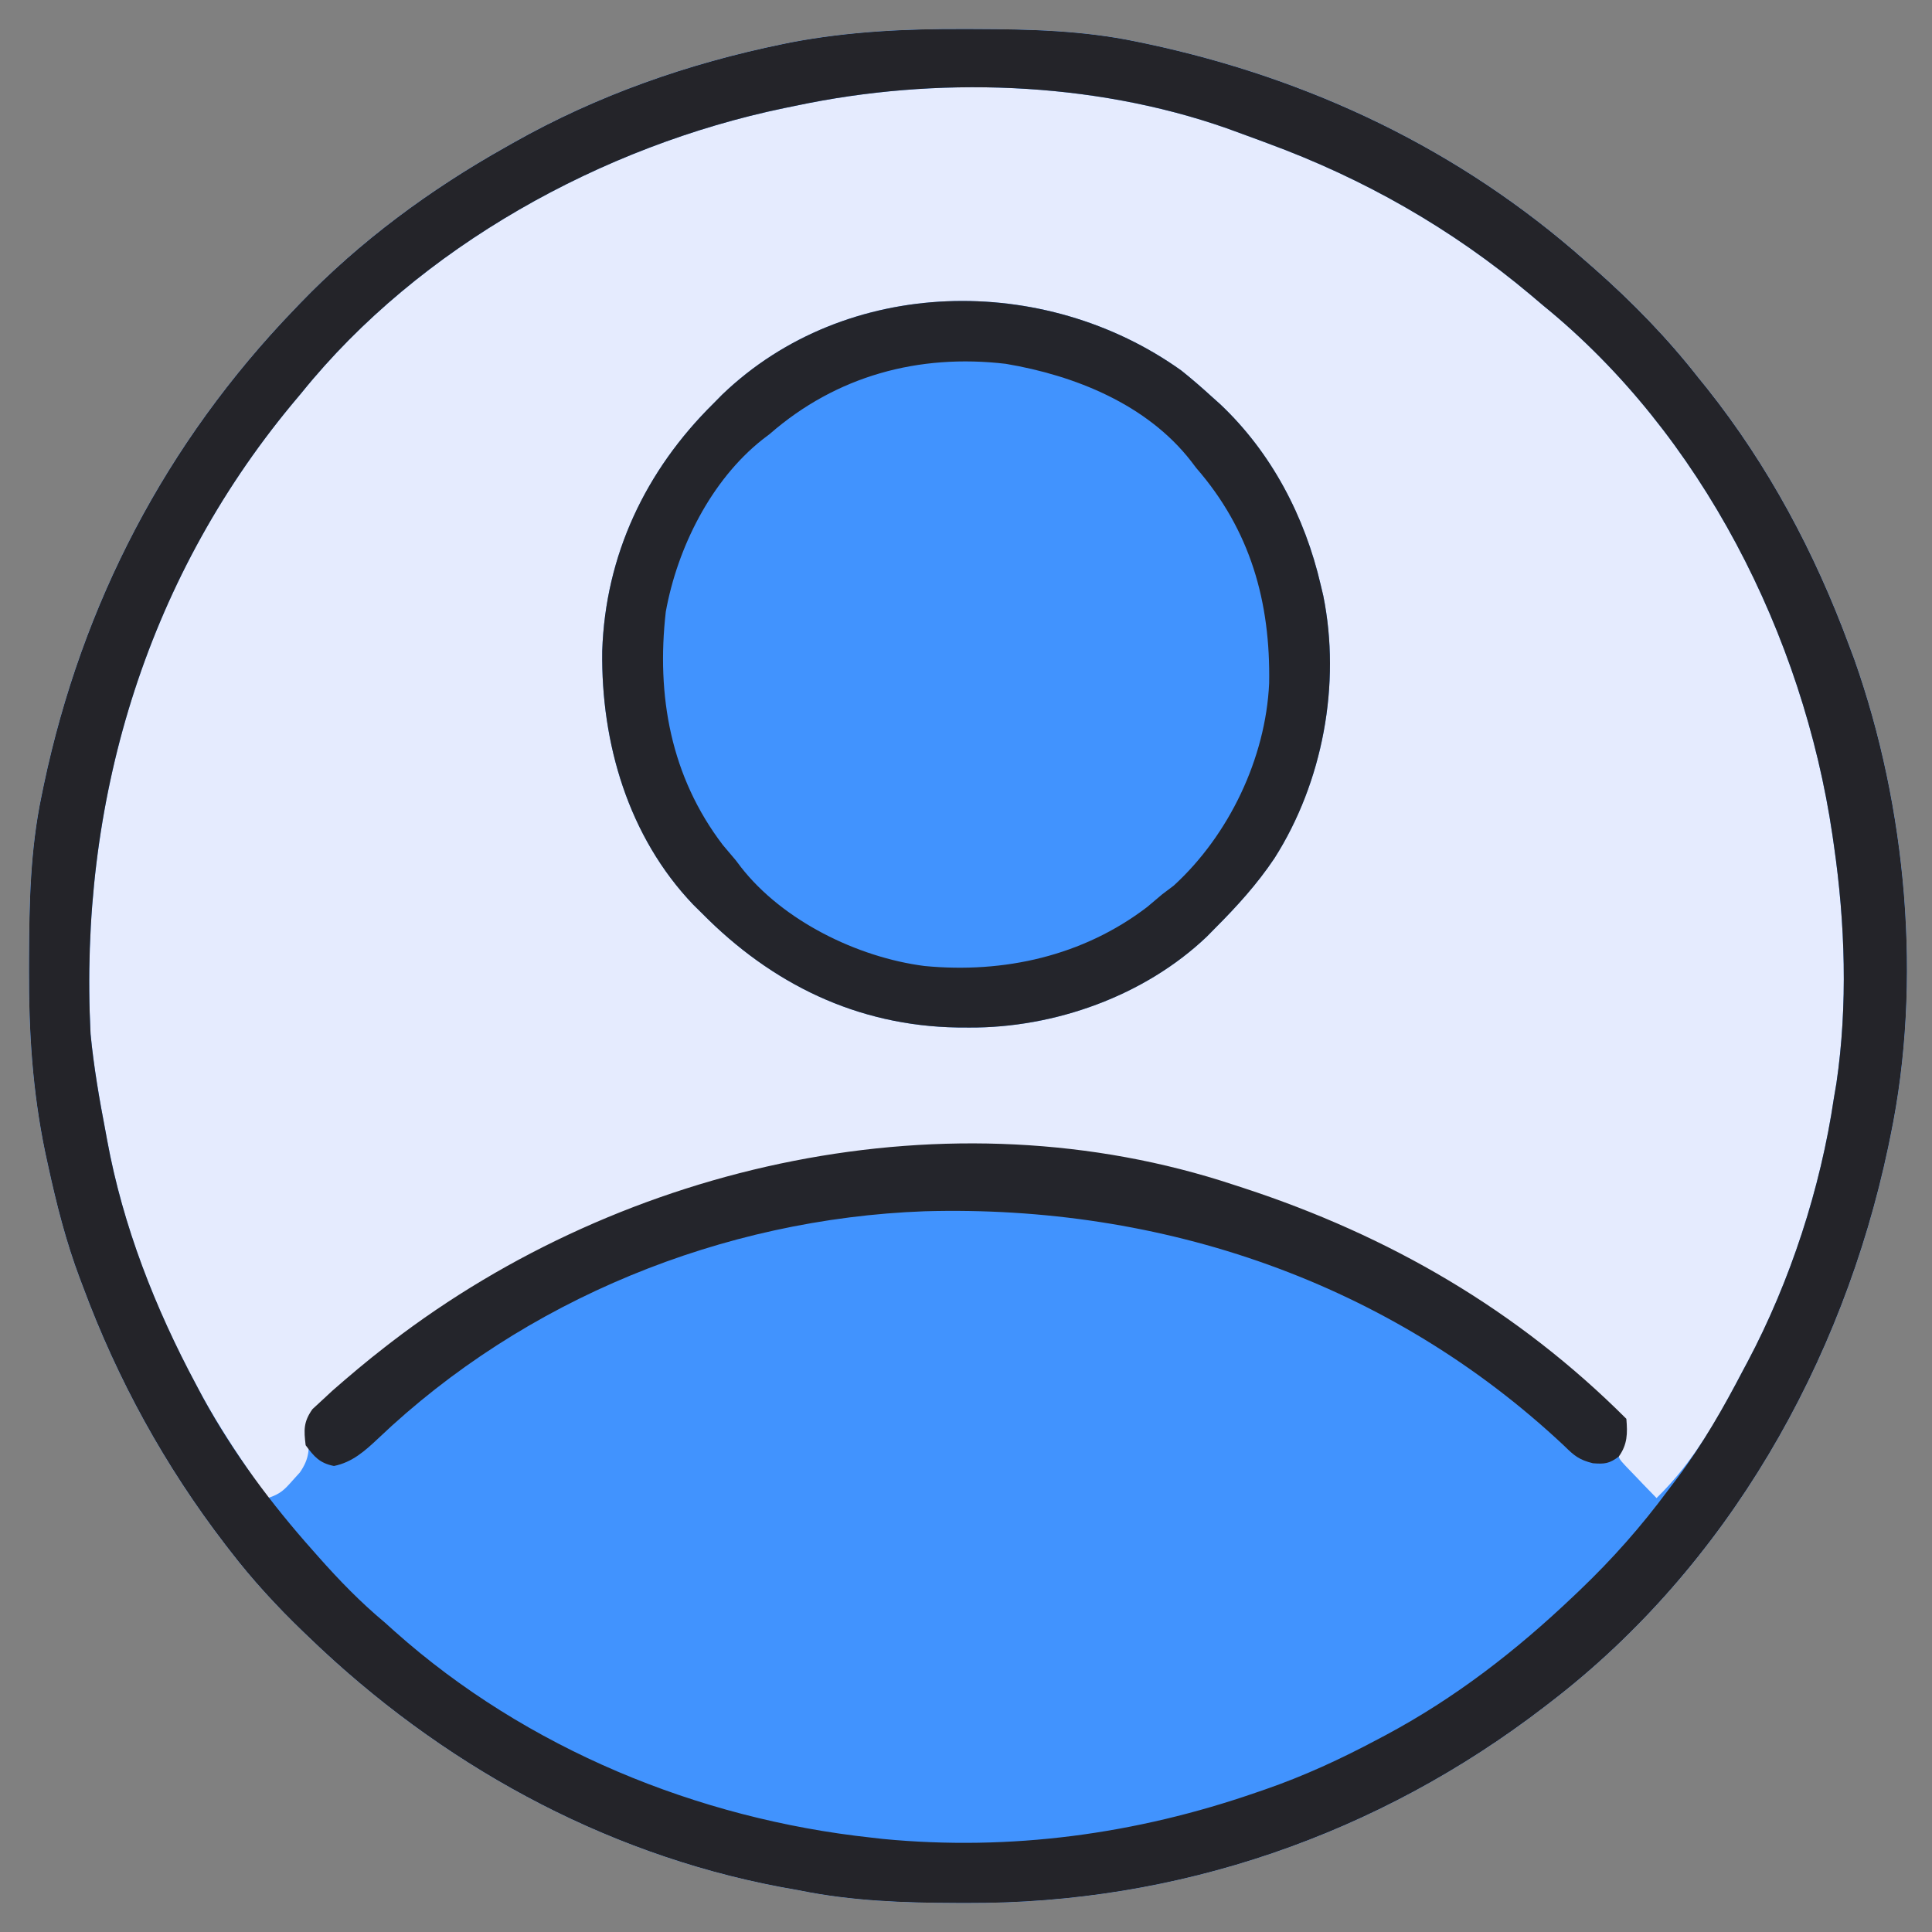 <?xml version="1.0" encoding="UTF-8"?>
<svg version="1.1" xmlns="http://www.w3.org/2000/svg" width="512" height="512">
<rect width="100%" height="100%" fill="#808080" stroke="none"/>
<path d="M0 0 C0.971 0.002 1.941 0.004 2.941 0.007 C17.264 0.058 31.305 0.384 45.375 3.312 C46.385 3.522 47.394 3.731 48.435 3.947 C91.646 13.178 131.198 31.955 164.375 61.312 C165.245 62.072 166.115 62.831 167.012 63.613 C177.015 72.455 186.139 81.802 194.375 92.312 C195.154 93.274 195.932 94.236 196.734 95.227 C213.045 115.745 225.308 138.785 234.375 163.312 C235.065 165.151 235.065 165.151 235.77 167.027 C249.632 206.15 253.847 252.488 245.375 293.312 C245.069 294.803 245.069 294.803 244.757 296.324 C232.673 353.462 202.134 407.377 155.375 443.312 C154.83 443.734 154.286 444.155 153.725 444.588 C109.528 478.554 56.5 496.841 0.75 496.625 C-0.711 496.622 -0.711 496.622 -2.202 496.619 C-16.235 496.575 -29.836 496.108 -43.625 493.312 C-45.457 492.98 -47.289 492.648 -49.121 492.316 C-96.338 483.319 -139.194 459.466 -173.625 426.312 C-174.149 425.811 -174.672 425.309 -175.212 424.792 C-182.227 418.037 -188.681 411.047 -194.625 403.312 C-195.046 402.768 -195.467 402.223 -195.901 401.662 C-211.949 380.78 -224.468 357.976 -233.625 333.312 C-233.899 332.59 -234.174 331.868 -234.457 331.125 C-238.14 321.339 -240.656 311.401 -242.875 301.188 C-243.121 300.056 -243.368 298.925 -243.622 297.76 C-247.011 281.486 -248.002 265.823 -247.938 249.25 C-247.935 248.253 -247.933 247.257 -247.931 246.23 C-247.881 231.745 -247.596 217.54 -244.625 203.312 C-244.421 202.32 -244.217 201.328 -244.007 200.306 C-233.847 152.257 -211.669 109.668 -177.625 74.312 C-177.123 73.789 -176.621 73.265 -176.104 72.726 C-160.201 56.209 -141.605 42.521 -121.625 31.312 C-120.983 30.947 -120.341 30.582 -119.68 30.205 C-97.366 17.582 -73.277 9.14 -48.188 4 C-47.109 3.779 -47.109 3.779 -46.009 3.553 C-30.7 0.644 -15.548 -0.062 0 0 Z " fill="#E5EBFE" transform="translate(255.625,7.688)"/>
<path d="M0 0 C0.971 0.002 1.941 0.004 2.941 0.007 C17.264 0.058 31.305 0.384 45.375 3.312 C46.385 3.522 47.394 3.731 48.435 3.947 C91.646 13.178 131.198 31.955 164.375 61.312 C165.245 62.072 166.115 62.831 167.012 63.613 C177.015 72.455 186.139 81.802 194.375 92.312 C195.154 93.274 195.932 94.236 196.734 95.227 C213.045 115.745 225.308 138.785 234.375 163.312 C235.065 165.151 235.065 165.151 235.77 167.027 C249.632 206.15 253.847 252.488 245.375 293.312 C245.069 294.803 245.069 294.803 244.757 296.324 C232.673 353.462 202.134 407.377 155.375 443.312 C154.83 443.734 154.286 444.155 153.725 444.588 C109.528 478.554 56.5 496.841 0.75 496.625 C-0.711 496.622 -0.711 496.622 -2.202 496.619 C-16.235 496.575 -29.836 496.108 -43.625 493.312 C-45.457 492.98 -47.289 492.648 -49.121 492.316 C-96.338 483.319 -139.194 459.466 -173.625 426.312 C-174.149 425.811 -174.672 425.309 -175.212 424.792 C-182.227 418.037 -188.681 411.047 -194.625 403.312 C-195.046 402.768 -195.467 402.223 -195.901 401.662 C-211.949 380.78 -224.468 357.976 -233.625 333.312 C-233.899 332.59 -234.174 331.868 -234.457 331.125 C-238.14 321.339 -240.656 311.401 -242.875 301.188 C-243.121 300.056 -243.368 298.925 -243.622 297.76 C-247.011 281.486 -248.002 265.823 -247.938 249.25 C-247.935 248.253 -247.933 247.257 -247.931 246.23 C-247.881 231.745 -247.596 217.54 -244.625 203.312 C-244.421 202.32 -244.217 201.328 -244.007 200.306 C-233.847 152.257 -211.669 109.668 -177.625 74.312 C-177.123 73.789 -176.621 73.265 -176.104 72.726 C-160.201 56.209 -141.605 42.521 -121.625 31.312 C-120.983 30.947 -120.341 30.582 -119.68 30.205 C-97.366 17.582 -73.277 9.14 -48.188 4 C-47.109 3.779 -47.109 3.779 -46.009 3.553 C-30.7 0.644 -15.548 -0.062 0 0 Z M-44.625 20.312 C-45.674 20.527 -46.724 20.741 -47.805 20.962 C-95.922 30.967 -144.379 57.624 -175.625 96.312 C-176.523 97.387 -177.422 98.461 -178.32 99.535 C-217.347 146.686 -234.712 205.48 -231.625 266.312 C-230.787 275.06 -229.279 283.687 -227.625 292.312 C-227.492 293.04 -227.359 293.767 -227.222 294.517 C-223.036 317.291 -214.536 338.958 -203.625 359.312 C-203.154 360.197 -203.154 360.197 -202.673 361.099 C-197.351 370.993 -191.099 380.148 -184.625 389.312 C-181.277 388.197 -180.298 387.164 -178 384.562 C-177.083 383.549 -177.083 383.549 -176.148 382.516 C-173.696 378.969 -173.478 376.271 -174.125 372.062 C-173.316 365.996 -169.106 363.186 -164.625 359.312 C-163.794 358.591 -162.962 357.869 -162.105 357.125 C-110.435 313.743 -45.557 292.613 21.785 297.829 C38.501 299.376 55.42 302.022 71.375 307.312 C72.199 307.58 73.023 307.848 73.872 308.125 C111.894 320.559 145.941 339.879 174.375 368.312 C174.617 373.766 174.617 373.766 173.559 376.152 C173.109 378.603 173.109 378.603 175.465 381.109 C176.401 382.106 177.351 383.09 178.312 384.062 C178.794 384.569 179.275 385.076 179.771 385.598 C180.962 386.847 182.167 388.081 183.375 389.312 C193.45 379.515 199.904 367.641 206.375 355.312 C206.753 354.607 207.13 353.902 207.52 353.175 C218.825 331.848 226.859 307.178 230.375 283.312 C230.595 282.016 230.816 280.719 231.043 279.383 C234.088 258.744 233.366 236.926 230.375 216.312 C230.246 215.41 230.117 214.508 229.984 213.578 C222.193 160.771 195.349 107.443 153.375 73.312 C152.226 72.341 151.078 71.368 149.93 70.395 C129.14 52.937 105.839 39.665 80.375 30.312 C79.605 30.025 78.834 29.738 78.041 29.441 C75.823 28.616 73.601 27.804 71.375 27 C70.425 26.654 70.425 26.654 69.456 26.302 C33.699 13.749 -7.767 12.511 -44.625 20.312 Z " fill="#4193FE" transform="translate(255.625,7.688)"/>
<path d="M0 0 C2.732 2.184 5.344 4.442 7.926 6.801 C8.704 7.498 9.483 8.196 10.285 8.914 C23.899 21.753 32.721 38.692 36.926 56.801 C37.151 57.751 37.377 58.701 37.609 59.68 C42.326 83.068 37.497 109.087 24.676 129.238 C20.125 136.053 14.703 142.015 8.926 147.801 C8.209 148.529 7.492 149.257 6.754 150.008 C-9.767 165.752 -33.646 174.247 -56.262 174.113 C-57.27 174.108 -58.278 174.102 -59.317 174.096 C-85.95 173.666 -108.607 162.531 -127.074 143.801 C-127.823 143.062 -128.572 142.324 -129.344 141.562 C-146.543 123.549 -153.801 98.779 -153.476 74.318 C-152.642 48.909 -141.985 26.508 -124.074 8.801 C-123.284 8 -122.494 7.2 -121.68 6.375 C-88.897 -25.103 -36.3 -25.968 0 0 Z " fill="#4193FE" transform="translate(313.074,98.199)"/>
<path d="M0 0 C0.971 0.002 1.941 0.004 2.941 0.007 C17.264 0.058 31.305 0.384 45.375 3.312 C46.385 3.522 47.394 3.731 48.435 3.947 C91.646 13.178 131.198 31.955 164.375 61.312 C165.245 62.072 166.115 62.831 167.012 63.613 C177.015 72.455 186.139 81.802 194.375 92.312 C195.154 93.274 195.932 94.236 196.734 95.227 C213.045 115.745 225.308 138.785 234.375 163.312 C235.065 165.151 235.065 165.151 235.77 167.027 C249.632 206.15 253.847 252.488 245.375 293.312 C245.069 294.803 245.069 294.803 244.757 296.324 C232.673 353.462 202.134 407.377 155.375 443.312 C154.83 443.734 154.286 444.155 153.725 444.588 C109.528 478.554 56.5 496.841 0.75 496.625 C-0.711 496.622 -0.711 496.622 -2.202 496.619 C-16.235 496.575 -29.836 496.108 -43.625 493.312 C-45.457 492.98 -47.289 492.648 -49.121 492.316 C-96.338 483.319 -139.194 459.466 -173.625 426.312 C-174.149 425.811 -174.672 425.309 -175.212 424.792 C-182.227 418.037 -188.681 411.047 -194.625 403.312 C-195.046 402.768 -195.467 402.223 -195.901 401.662 C-211.949 380.78 -224.468 357.976 -233.625 333.312 C-233.899 332.59 -234.174 331.868 -234.457 331.125 C-238.14 321.339 -240.656 311.401 -242.875 301.188 C-243.121 300.056 -243.368 298.925 -243.622 297.76 C-247.011 281.486 -248.002 265.823 -247.938 249.25 C-247.935 248.253 -247.933 247.257 -247.931 246.23 C-247.881 231.745 -247.596 217.54 -244.625 203.312 C-244.421 202.32 -244.217 201.328 -244.007 200.306 C-233.847 152.257 -211.669 109.668 -177.625 74.312 C-177.123 73.789 -176.621 73.265 -176.104 72.726 C-160.201 56.209 -141.605 42.521 -121.625 31.312 C-120.983 30.947 -120.341 30.582 -119.68 30.205 C-97.366 17.582 -73.277 9.14 -48.188 4 C-47.109 3.779 -47.109 3.779 -46.009 3.553 C-30.7 0.644 -15.548 -0.062 0 0 Z M-44.625 20.312 C-45.674 20.527 -46.724 20.741 -47.805 20.962 C-95.922 30.967 -144.379 57.624 -175.625 96.312 C-176.523 97.387 -177.422 98.461 -178.32 99.535 C-217.347 146.686 -234.712 205.48 -231.625 266.312 C-230.787 275.06 -229.279 283.687 -227.625 292.312 C-227.492 293.04 -227.359 293.767 -227.222 294.517 C-223.034 317.3 -214.522 338.943 -203.625 359.312 C-203.011 360.469 -202.398 361.625 -201.766 362.816 C-193.691 377.481 -183.747 390.833 -172.625 403.312 C-171.923 404.107 -171.923 404.107 -171.206 404.918 C-165.684 411.15 -160.03 416.977 -153.625 422.312 C-152.752 423.096 -151.88 423.88 -150.98 424.688 C-116.169 455.692 -70.724 474.342 -24.625 479.312 C-23.644 479.425 -22.663 479.537 -21.652 479.652 C12.16 482.904 45.392 478.415 77.375 467.312 C78.072 467.074 78.768 466.836 79.486 466.59 C89.894 462.997 99.665 458.489 109.375 453.312 C110.046 452.958 110.716 452.603 111.407 452.238 C129.927 442.374 146.185 429.766 161.375 415.312 C161.943 414.773 162.511 414.234 163.096 413.678 C171.693 405.456 179.296 396.865 186.375 387.312 C187.225 386.193 188.075 385.073 188.926 383.953 C195.684 374.915 201.16 365.306 206.375 355.312 C206.75 354.612 207.125 353.911 207.511 353.188 C218.821 331.856 226.858 307.184 230.375 283.312 C230.595 282.016 230.816 280.719 231.043 279.383 C234.088 258.744 233.366 236.926 230.375 216.312 C230.246 215.41 230.117 214.508 229.984 213.578 C222.193 160.771 195.349 107.443 153.375 73.312 C152.226 72.341 151.078 71.368 149.93 70.395 C129.14 52.937 105.839 39.665 80.375 30.312 C79.605 30.025 78.834 29.738 78.041 29.441 C75.823 28.616 73.601 27.804 71.375 27 C70.425 26.654 70.425 26.654 69.456 26.302 C33.699 13.749 -7.767 12.511 -44.625 20.312 Z " fill="#242429" transform="translate(255.625,7.688)"/>
<path d="M0 0 C2.732 2.184 5.344 4.442 7.926 6.801 C8.704 7.498 9.483 8.196 10.285 8.914 C23.899 21.753 32.721 38.692 36.926 56.801 C37.151 57.751 37.377 58.701 37.609 59.68 C42.326 83.068 37.497 109.087 24.676 129.238 C20.125 136.053 14.703 142.015 8.926 147.801 C8.209 148.529 7.492 149.257 6.754 150.008 C-9.767 165.752 -33.646 174.247 -56.262 174.113 C-57.27 174.108 -58.278 174.102 -59.317 174.096 C-85.95 173.666 -108.607 162.531 -127.074 143.801 C-127.823 143.062 -128.572 142.324 -129.344 141.562 C-146.543 123.549 -153.801 98.779 -153.476 74.318 C-152.642 48.909 -141.985 26.508 -124.074 8.801 C-123.284 8 -122.494 7.2 -121.68 6.375 C-88.897 -25.103 -36.3 -25.968 0 0 Z M-109.074 16.801 C-109.723 17.296 -110.371 17.791 -111.039 18.301 C-124.669 29.097 -133.576 47.025 -136.633 63.922 C-139.165 86.177 -135.34 107.606 -121.512 125.738 C-120.374 127.099 -119.229 128.454 -118.074 129.801 C-117.628 130.39 -117.182 130.979 -116.723 131.586 C-105.633 145.822 -85.811 155.522 -68.074 157.801 C-47.025 159.825 -26.06 155.155 -9.074 142.176 C-7.735 141.058 -6.401 139.934 -5.074 138.801 C-3.558 137.656 -3.558 137.656 -2.012 136.488 C12.596 123.124 22.342 102.766 23.262 82.891 C23.644 61.324 18.304 42.316 3.926 25.801 C3.259 24.921 3.259 24.921 2.578 24.023 C-9.15 8.944 -28.212 1.309 -46.523 -1.781 C-69.6 -4.498 -91.431 1.403 -109.074 16.801 Z " fill="#24252B" transform="translate(313.074,98.199)"/>
<path d="M0 0 C1.236 0.402 1.236 0.402 2.497 0.812 C41.104 13.437 75.164 33.164 104 62 C104.337 65.871 104.296 68.786 102 72 C99.503 73.873 98.267 74.021 95.133 73.777 C91.547 72.887 90.229 71.825 87.625 69.25 C41.404 25.78 -19.046 5.214 -82 7 C-135.417 8.975 -188.014 30.297 -226.804 67.232 C-230.329 70.549 -233.667 73.533 -238.5 74.5 C-242.305 73.739 -243.713 72.072 -246 69 C-246.488 64.945 -246.584 62.829 -244.199 59.445 C-243.37 58.68 -242.541 57.914 -241.688 57.125 C-240.767 56.27 -239.847 55.416 -238.898 54.535 C-234.354 50.561 -229.775 46.696 -225 43 C-224.179 42.364 -224.179 42.364 -223.341 41.715 C-161.365 -5.906 -75.242 -24.95 0 0 Z " fill="#24252B" transform="translate(327,314)"/>
</svg>
